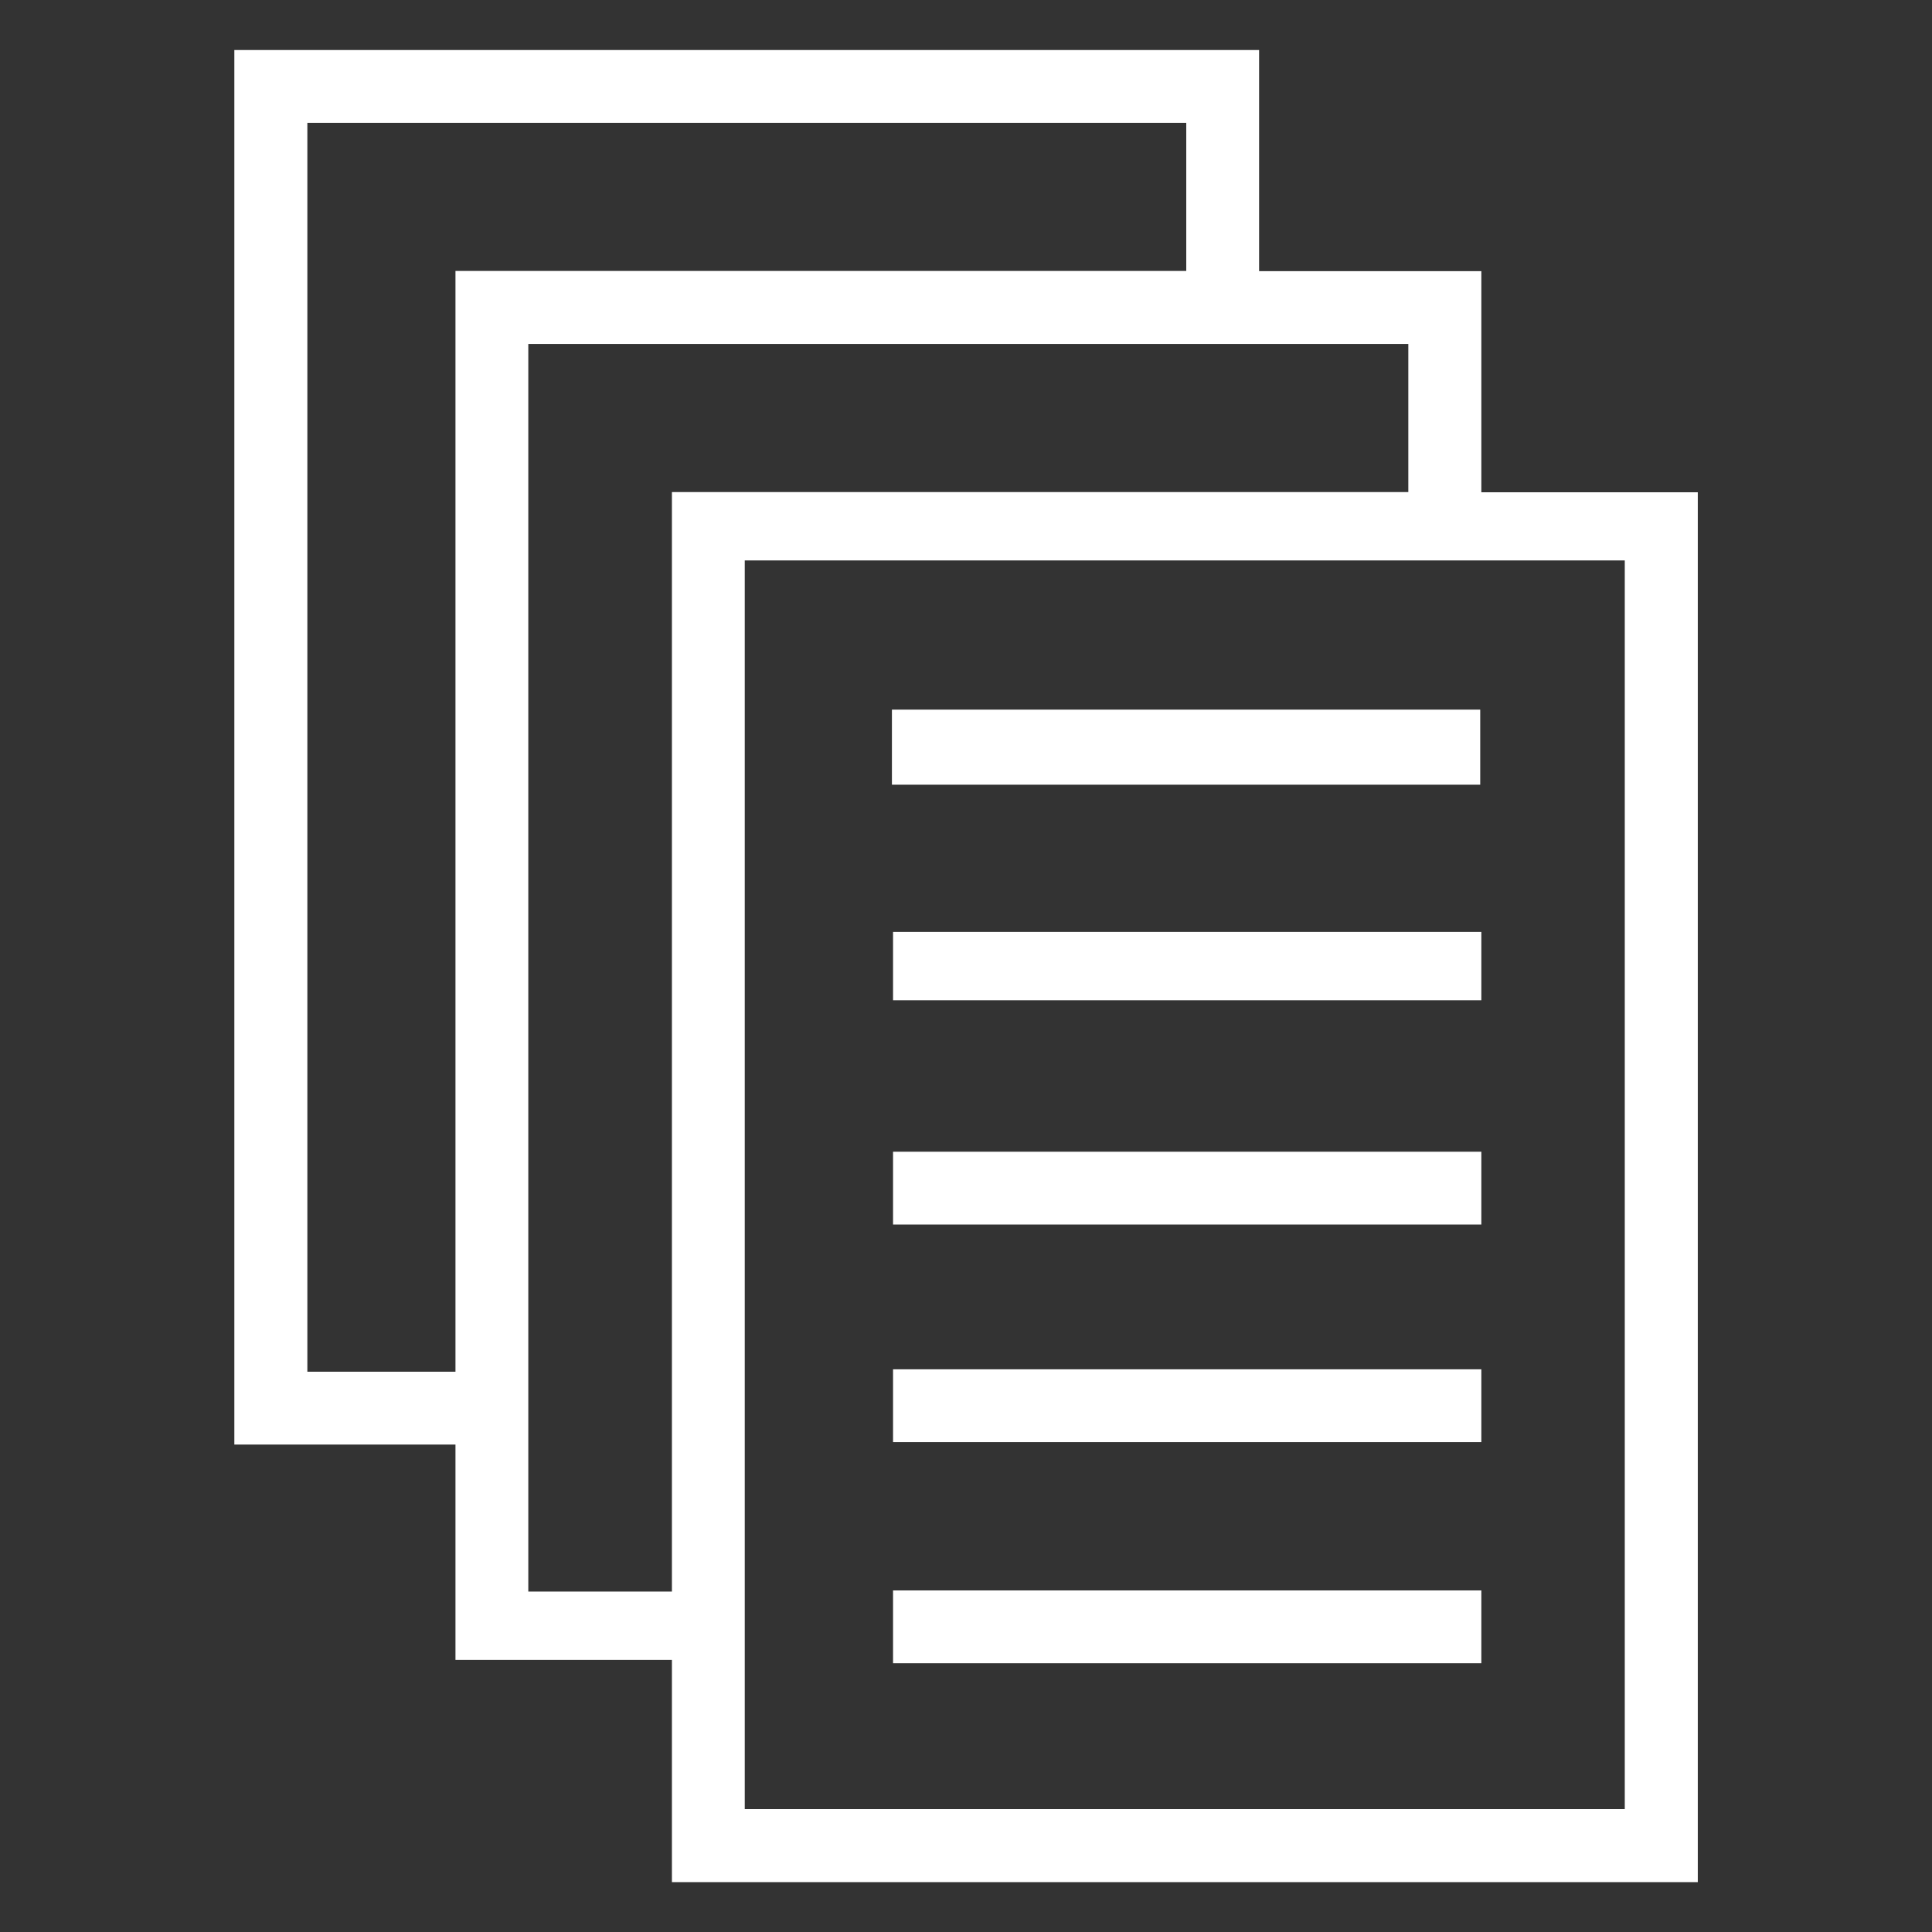 <?xml version="1.0" encoding="UTF-8" standalone="no"?>
<!-- Svg Vector Icons : http://www.onlinewebfonts.com/icon -->

<svg
   version="1.1"
   x="0px"
   y="0px"
   viewBox="0 0 1000 1000"
   enable-background="new 0 0 1000 1000"
   xml:space="preserve"
   id="svg4686"
   sodipodi:docname="viewermode.svg"
   width="512"
   height="512"
   inkscape:version="1.2.1 (9c6d41e410, 2022-07-14)"
   xmlns:inkscape="http://www.inkscape.org/namespaces/inkscape"
   xmlns:sodipodi="http://sodipodi.sourceforge.net/DTD/sodipodi-0.dtd"
   xmlns="http://www.w3.org/2000/svg"
   xmlns:svg="http://www.w3.org/2000/svg"><rect x="0" y="0" width="1000" height="1000" fill="#333333" stroke="none"/><defs
   id="defs4690" /><sodipodi:namedview
   id="namedview4688"
   pagecolor="#ffffff"
   bordercolor="#666666"
   borderopacity="1.0"
   inkscape:showpageshadow="2"
   inkscape:pageopacity="0.0"
   inkscape:pagecheckerboard="true"
   inkscape:deskcolor="#d1d1d1"
   showgrid="false"
   inkscape:zoom="0.61589"
   inkscape:cx="494.40647"
   inkscape:cy="430.27164"
   inkscape:window-width="1920"
   inkscape:window-height="1051"
   inkscape:window-x="0"
   inkscape:window-y="0"
   inkscape:window-maximized="1"
   inkscape:current-layer="svg4686" />
<g
   id="g4684"
   transform="matrix(-1,0,0,1,1000,0)"
   style="stroke:#ffffff;stroke-opacity:1;fill:#ffffff;fill-opacity:1"><g
     id="g4682"
     style="stroke:#ffffff;stroke-opacity:1;fill:#ffffff;fill-opacity:1"><path
       d="M 537.279,482.828 H 233.744 v 34.413 H 537.279 Z m 0,113.777 H 233.744 v 36.733 H 537.279 Z M 348.778,26.367 V 140.821 H 233.744 V 255.274 H 121.707 V 973.703 H 651.732 V 858.669 H 763.769 V 747.212 H 878.223 V 26.367 Z M 614.999,936.873 H 158.538 V 289.591 H 614.999 Z M 727.036,824.256 H 651.732 V 255.178 H 270.575 v -77.624 h 456.461 z M 841.393,710.479 H 763.769 V 140.724 H 385.511 V 63.101 h 455.881 z M 537.279,823.676 H 233.744 v 36.733 H 537.279 Z m 0,-114.454 H 233.744 v 36.733 H 537.279 Z m 0.58,-341.428 H 234.324 v 37.893 H 537.859 Z"
       id="path4680"
       style="stroke-width:0.967;stroke:#ffffff;stroke-opacity:1;fill:#ffffff;fill-opacity:1" /></g></g>
</svg>
